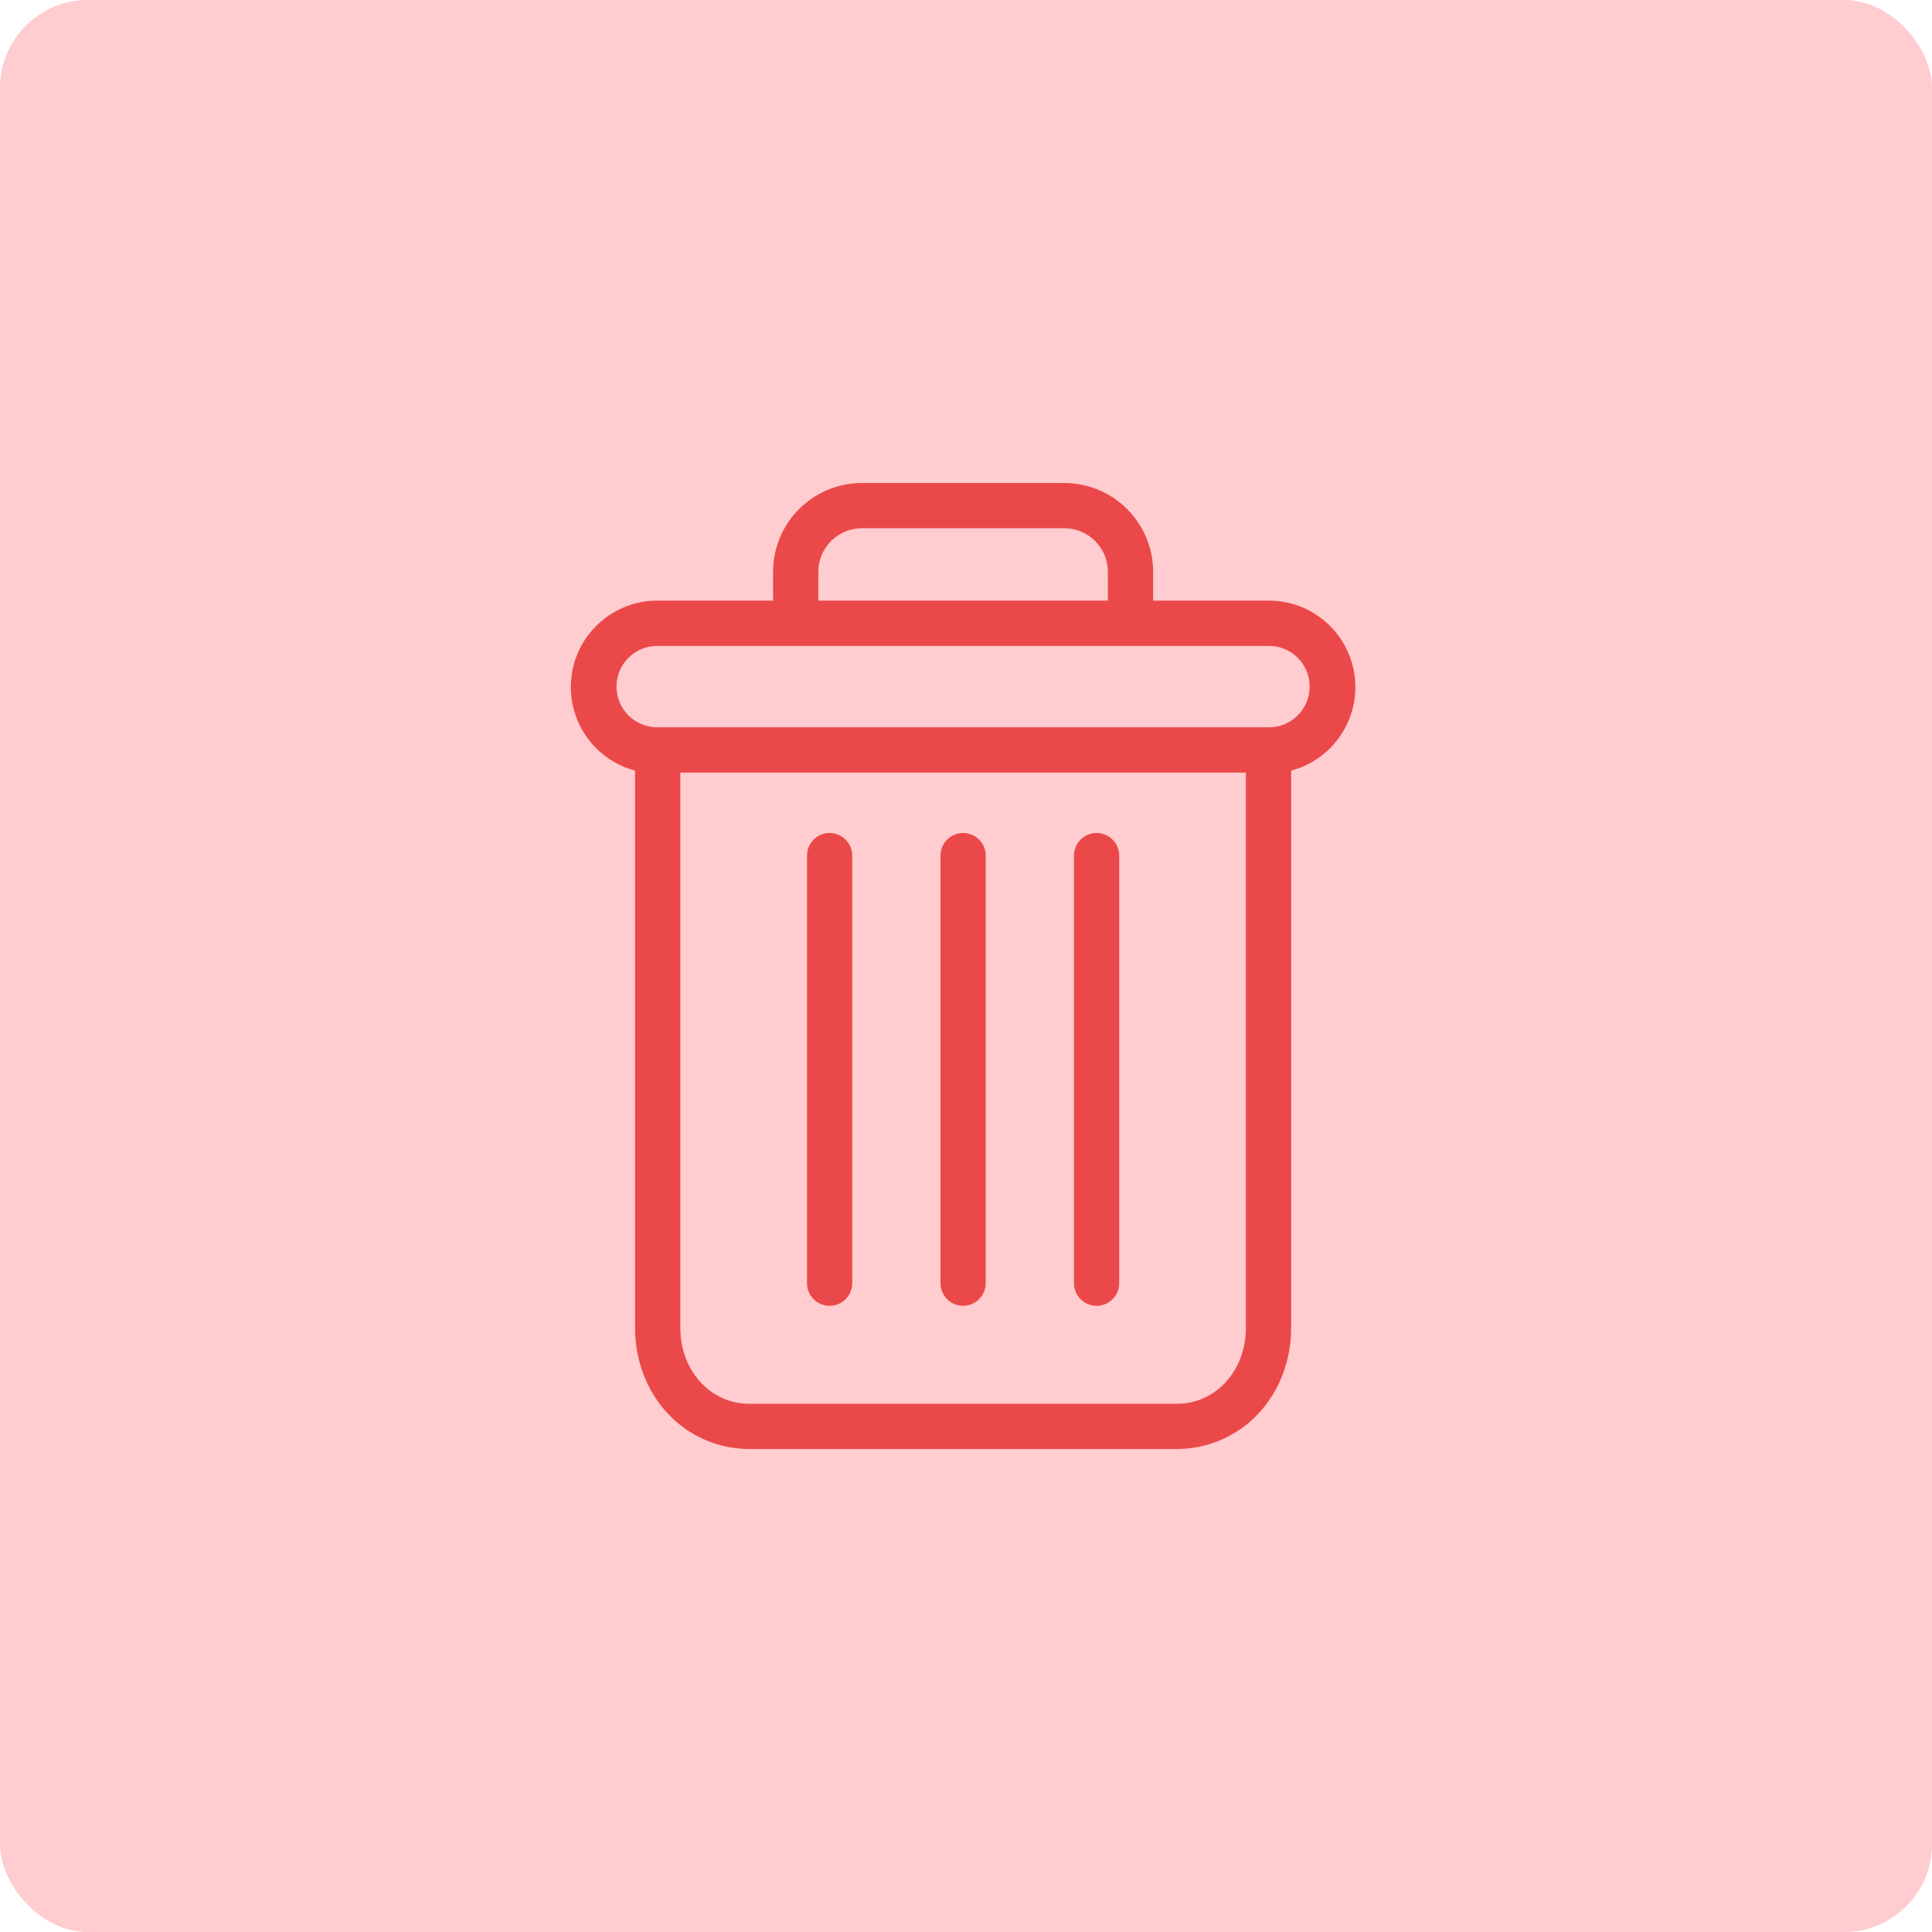 <svg width="44" height="44" viewBox="0 0 44 44" fill="none" xmlns="http://www.w3.org/2000/svg">
<rect width="44" height="44" rx="2" fill="#FFCCCF"/>
<path d="M24.974 18.971C24.689 18.971 24.459 19.201 24.459 19.486V29.224C24.459 29.508 24.689 29.739 24.974 29.739C25.258 29.739 25.489 29.508 25.489 29.224V19.486C25.489 19.201 25.258 18.971 24.974 18.971Z" fill="#EB4949"/>
<path d="M18.894 18.971C18.61 18.971 18.379 19.201 18.379 19.486V29.224C18.379 29.508 18.61 29.739 18.894 29.739C19.179 29.739 19.409 29.508 19.409 29.224V19.486C19.409 19.201 19.179 18.971 18.894 18.971Z" fill="#EB4949"/>
<path d="M14.463 17.55V30.244C14.463 30.994 14.738 31.698 15.219 32.204C15.697 32.711 16.363 32.999 17.06 33H26.808C27.505 32.999 28.171 32.711 28.649 32.204C29.13 31.698 29.405 30.994 29.405 30.244V17.55C30.36 17.296 30.979 16.373 30.851 15.393C30.723 14.413 29.888 13.679 28.9 13.679H26.262V13.035C26.265 12.494 26.051 11.974 25.667 11.591C25.284 11.209 24.763 10.996 24.221 11H19.646C19.105 10.996 18.584 11.209 18.201 11.591C17.817 11.974 17.603 12.494 17.606 13.035V13.679H14.968C13.98 13.679 13.145 14.413 13.017 15.393C12.889 16.373 13.508 17.296 14.463 17.55ZM26.808 31.97H17.06C16.179 31.97 15.494 31.213 15.494 30.244V17.595H28.374V30.244C28.374 31.213 27.689 31.97 26.808 31.97ZM18.637 13.035C18.633 12.767 18.739 12.509 18.929 12.319C19.119 12.13 19.378 12.026 19.646 12.03H24.221C24.49 12.026 24.749 12.13 24.939 12.319C25.129 12.508 25.235 12.767 25.231 13.035V13.679H18.637V13.035ZM14.968 14.71H28.9C29.412 14.71 29.827 15.125 29.827 15.637C29.827 16.149 29.412 16.564 28.9 16.564H14.968C14.456 16.564 14.041 16.149 14.041 15.637C14.041 15.125 14.456 14.71 14.968 14.71Z" fill="#EB4949"/>
<path d="M21.934 18.971C21.649 18.971 21.419 19.201 21.419 19.486V29.224C21.419 29.508 21.649 29.739 21.934 29.739C22.219 29.739 22.449 29.508 22.449 29.224V19.486C22.449 19.201 22.219 18.971 21.934 18.971Z" fill="#EB4949"/>
</svg>
